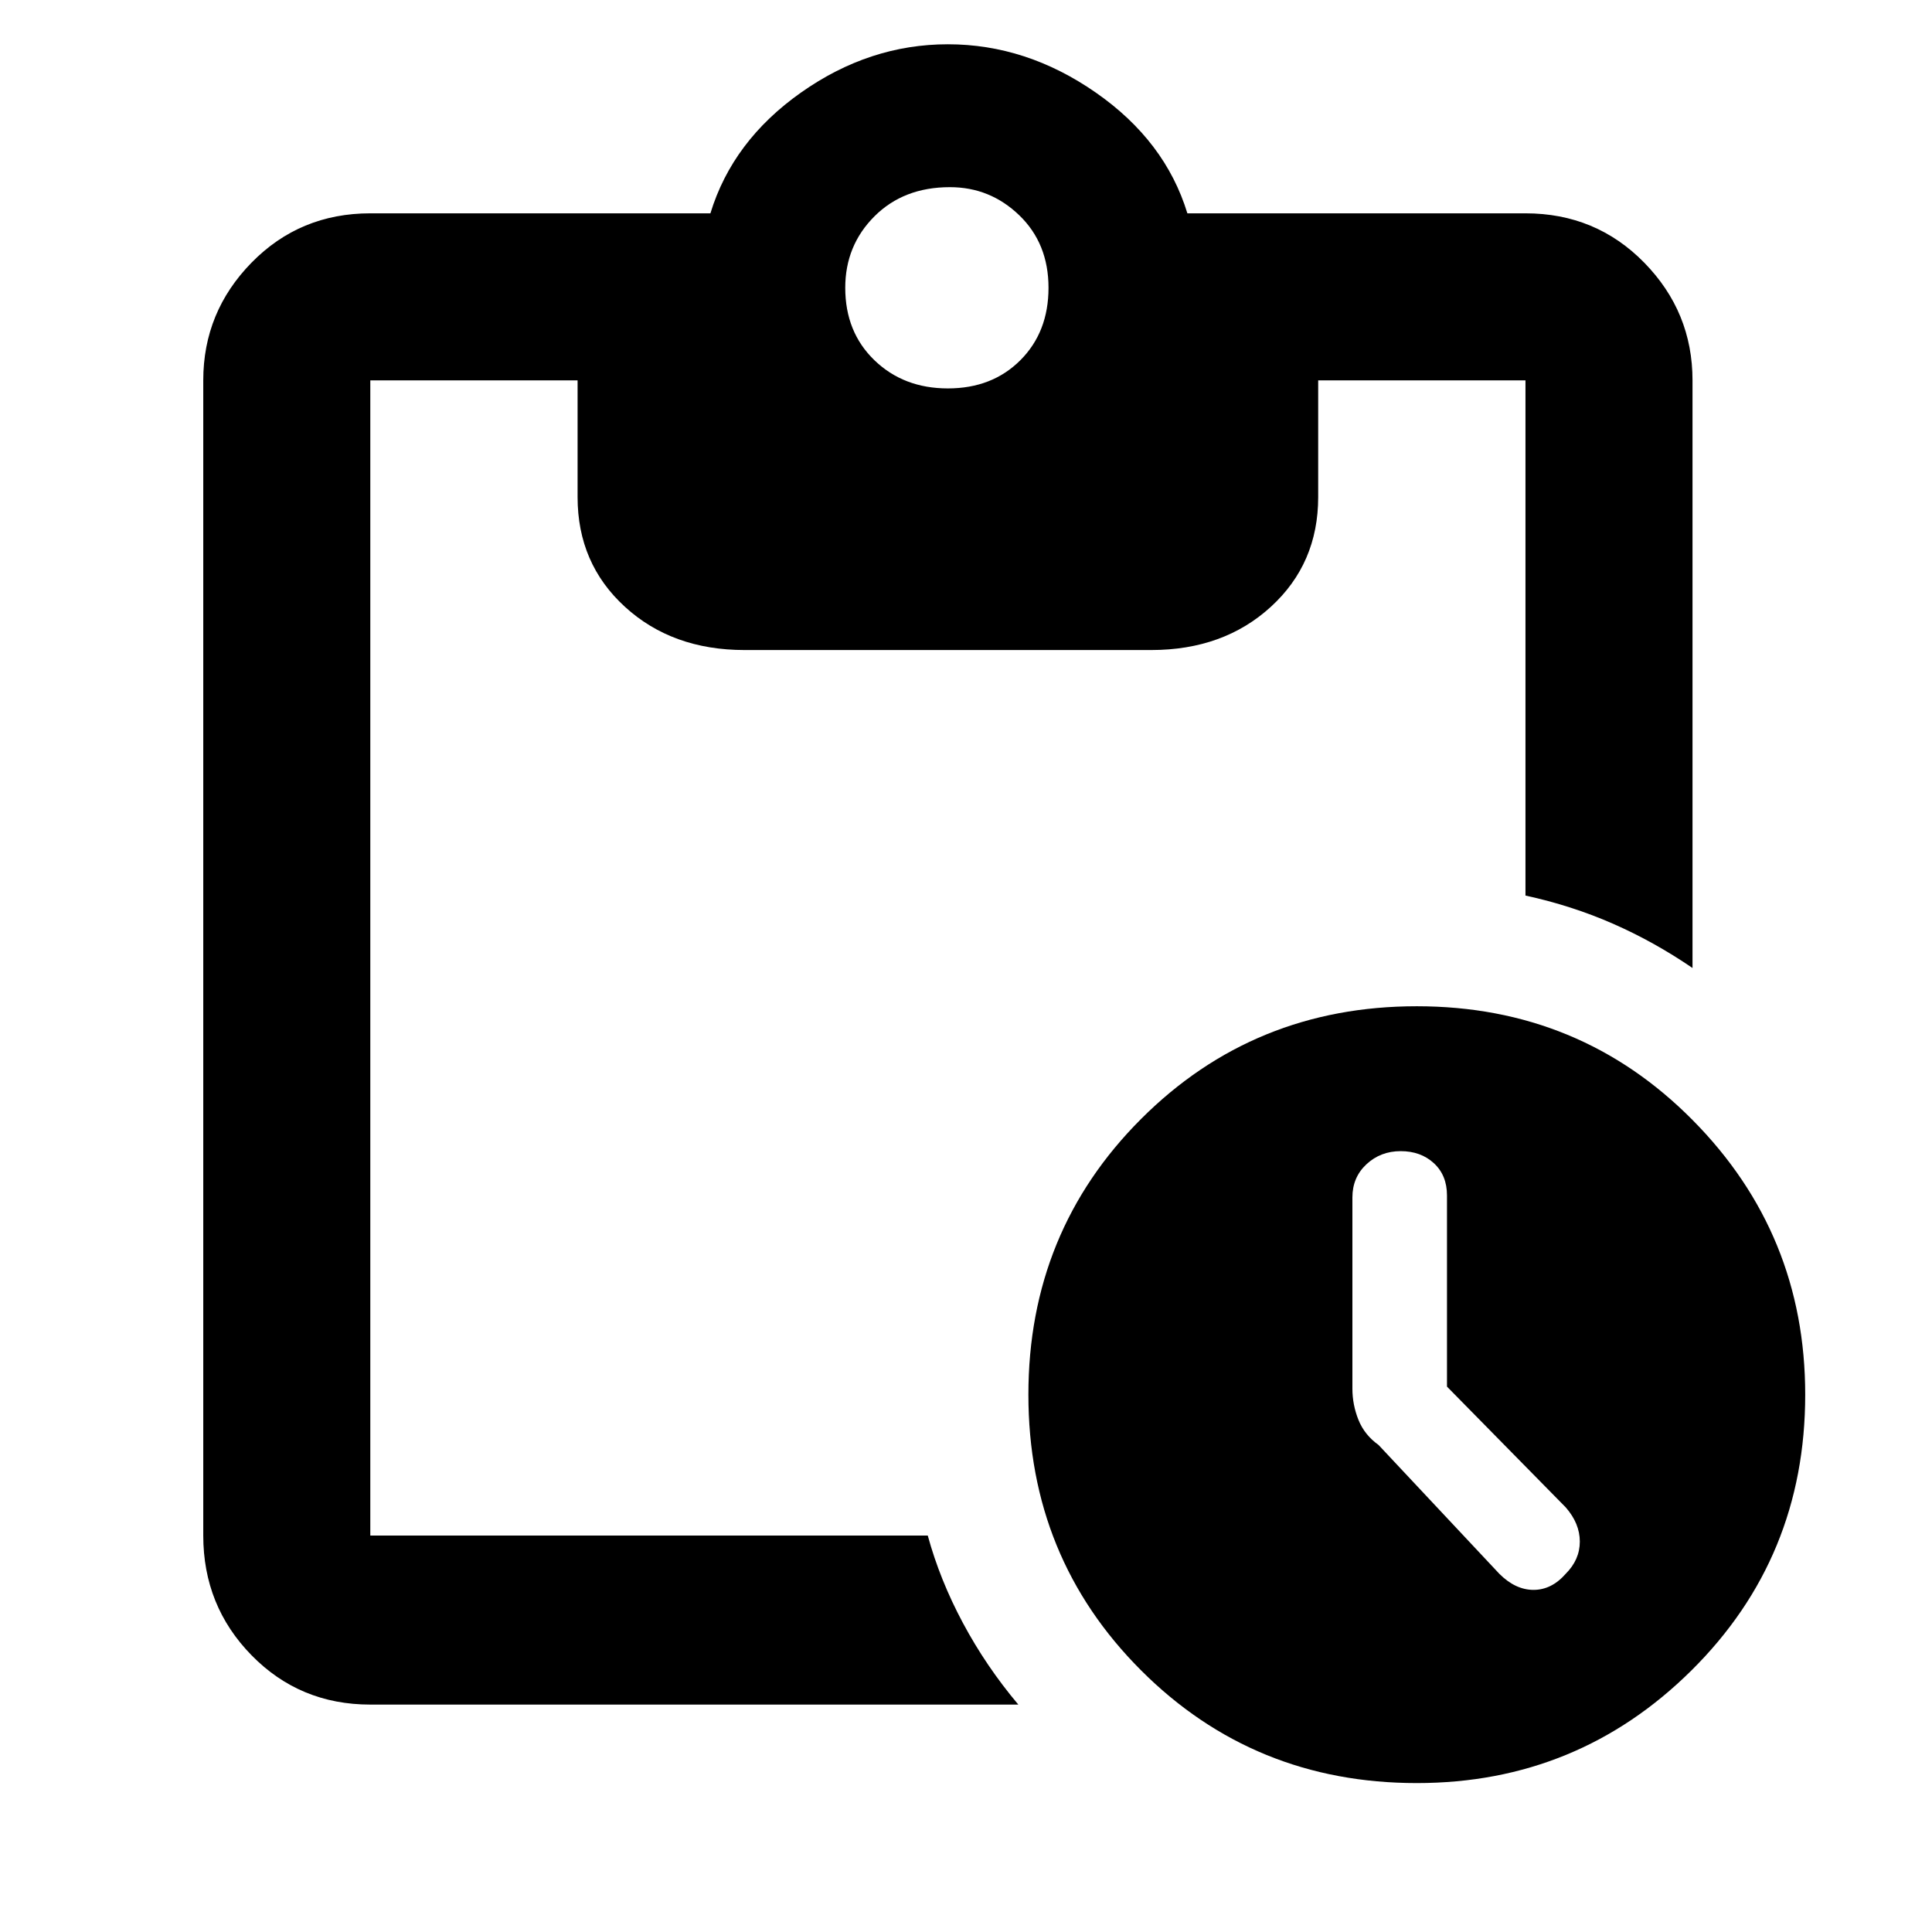 <svg xmlns="http://www.w3.org/2000/svg" height="48" width="48"><path d="M35.2 44.3Q31.15 44.3 28.35 41.5Q25.55 38.7 25.55 34.65Q25.55 30.6 28.35 27.8Q31.15 25 35.2 25Q39.25 25 42.05 27.825Q44.85 30.65 44.85 34.65Q44.85 38.7 42.025 41.5Q39.2 44.3 35.2 44.3ZM37.25 39.1Q37.65 39.5 38.1 39.5Q38.55 39.5 38.9 39.1Q39.25 38.75 39.25 38.3Q39.25 37.85 38.9 37.45L35.95 34.45V29.7Q35.95 29.2 35.625 28.9Q35.3 28.6 34.8 28.6Q34.3 28.6 33.95 28.925Q33.6 29.25 33.6 29.75V34.5Q33.6 34.9 33.75 35.275Q33.9 35.65 34.25 35.9ZM9.2 42.35Q7.45 42.35 6.25 41.125Q5.05 39.9 5.05 38.15V9.45Q5.05 7.75 6.25 6.525Q7.45 5.3 9.2 5.3H17.65Q18.2 3.5 19.9 2.3Q21.6 1.1 23.55 1.1Q25.5 1.1 27.225 2.3Q28.95 3.5 29.5 5.3H37.9Q39.65 5.3 40.85 6.525Q42.05 7.75 42.05 9.45V24.05Q41.1 23.4 40.075 22.95Q39.05 22.5 37.9 22.25V9.45Q37.9 9.45 37.9 9.45Q37.9 9.45 37.9 9.45H32.75V12.35Q32.75 14 31.575 15.075Q30.4 16.15 28.6 16.15H18.5Q16.7 16.15 15.525 15.075Q14.35 14 14.35 12.35V9.45H9.2Q9.2 9.45 9.2 9.45Q9.2 9.45 9.2 9.45V38.15Q9.2 38.15 9.2 38.15Q9.2 38.15 9.2 38.15H23.05Q23.35 39.25 23.925 40.325Q24.5 41.4 25.3 42.35ZM23.55 9.65Q24.65 9.65 25.35 8.95Q26.05 8.25 26.05 7.15Q26.05 6.05 25.325 5.35Q24.6 4.65 23.6 4.65Q22.45 4.65 21.725 5.375Q21 6.1 21 7.15Q21 8.25 21.725 8.95Q22.45 9.65 23.55 9.65Z"/></svg>